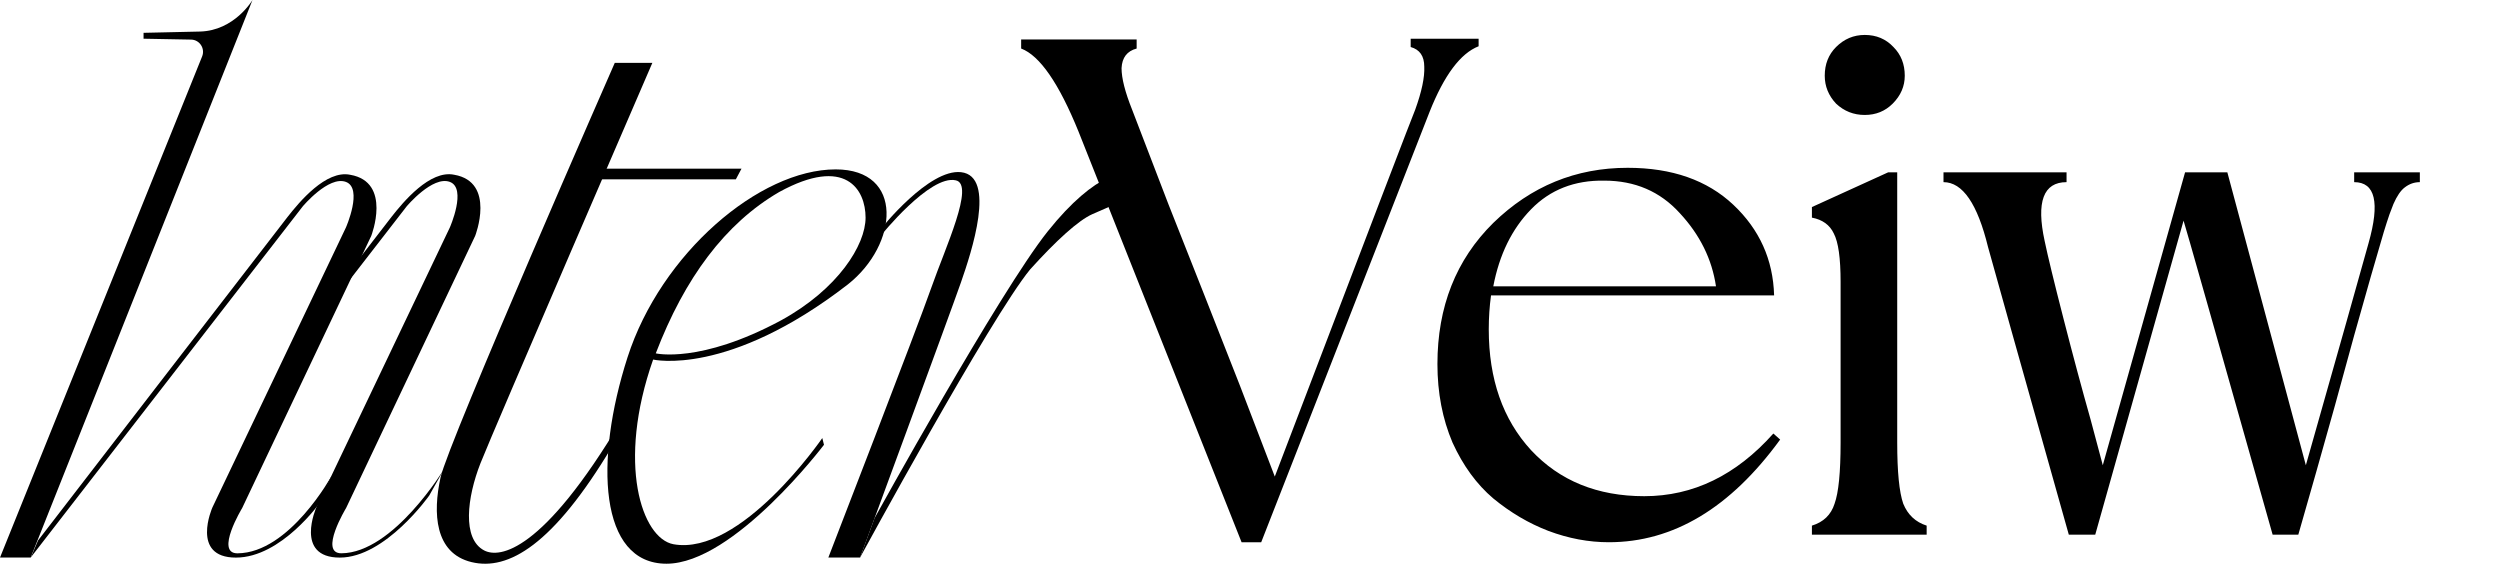 <svg width="510" height="115" viewBox="0 0 510 115" fill="none" xmlns="http://www.w3.org/2000/svg">
<path d="M287.778 7.898H301.638V9.438C297.942 10.875 294.605 15.341 291.628 22.836L257.286 110.616H253.282L220.018 26.84C216.014 16.984 212.112 11.337 208.314 9.9V8.052H231.876V9.9C229.925 10.413 228.898 11.748 228.796 13.904C228.796 15.957 229.514 18.781 230.952 22.374C231.054 22.682 233.518 29.099 238.344 41.624C243.272 54.047 248.148 66.418 252.974 78.738L260.058 97.218C279.051 47.425 288.599 22.477 288.702 22.374C290.036 18.678 290.652 15.752 290.55 13.596C290.55 11.44 289.626 10.105 287.778 9.592V7.898ZM361.765 88.44L363.151 89.672C352.987 103.635 341.334 110.616 328.193 110.616C324.086 110.616 319.98 109.846 315.873 108.306C311.869 106.766 308.122 104.559 304.631 101.684C301.243 98.809 298.471 95.011 296.315 90.288C294.262 85.463 293.235 80.124 293.235 74.272C293.235 62.568 297.034 52.969 304.631 45.474C312.331 37.979 321.468 34.232 332.043 34.232C341.078 34.232 348.264 36.747 353.603 41.778C358.942 46.809 361.714 52.969 361.919 60.258H304.169C303.861 62.517 303.707 64.827 303.707 67.188C303.707 77.352 306.582 85.565 312.331 91.828C318.183 98.091 325.883 101.222 335.431 101.222C345.39 101.222 354.168 96.961 361.765 88.44ZM327.269 36.85C321.212 36.747 316.232 38.698 312.331 42.702C308.43 46.706 305.863 51.942 304.631 58.41H350.061C349.24 52.866 346.776 47.887 342.669 43.472C338.665 39.057 333.532 36.85 327.269 36.85ZM386.108 21.142C384.568 22.682 382.669 23.452 380.41 23.452C378.151 23.452 376.201 22.682 374.558 21.142C373.018 19.499 372.248 17.6 372.248 15.444C372.248 13.083 373.018 11.132 374.558 9.592C376.201 7.949 378.151 7.128 380.41 7.128C382.771 7.128 384.722 7.949 386.262 9.592C387.802 11.132 388.572 13.083 388.572 15.444C388.572 17.6 387.751 19.499 386.108 21.142ZM387.032 90.288C387.032 96.243 387.443 100.401 388.264 102.762C389.188 105.021 390.779 106.509 393.038 107.228V109.076H369.63V107.228C371.991 106.509 373.531 105.021 374.25 102.762C375.071 100.503 375.482 96.345 375.482 90.288V57.486C375.482 52.661 375.02 49.375 374.096 47.63C373.275 45.885 371.786 44.807 369.63 44.396V42.24L385.184 35.156H387.032V90.288ZM480.25 35.156H493.648V37.158C492.519 37.158 491.492 37.517 490.568 38.236C489.747 38.852 488.977 39.981 488.258 41.624C487.642 43.164 487.18 44.447 486.872 45.474C486.564 46.398 486.102 47.938 485.486 50.094C484.767 52.455 483.022 58.564 480.25 68.42C477.581 78.276 475.014 87.516 472.55 96.14L468.854 109.076H463.618C451.914 67.599 445.857 46.244 445.446 45.012L427.428 109.076H422.038C411.977 73.348 406.484 53.79 405.56 50.402C403.404 41.573 400.375 37.158 396.474 37.158V35.156H421.576V37.158C416.853 37.158 415.365 41.162 417.11 49.17C417.726 52.147 419.009 57.435 420.96 65.032C422.911 72.629 424.759 79.508 426.504 85.668L428.968 94.908L445.754 35.156H454.378L470.394 94.908C477.067 71.397 481.328 56.305 483.176 49.632C485.537 41.316 484.562 37.158 480.25 37.158V35.156Z" fill="black"/>
<path d="M179.651 48.117C179.651 48.117 189.698 35.585 194.978 36.787C198.931 37.608 192.822 50.574 189.985 58.698C187.148 66.823 168.984 113.736 168.984 113.736H175.457C175.457 113.736 193.943 63.617 196.053 57.553C198.163 51.488 203.325 35.936 196.053 35.125C189.488 34.392 179.769 46.625 179.769 46.625L179.656 48.112L179.651 48.117Z" fill="black"/>
<path d="M175.45 113.742C175.45 113.742 202.089 64.759 210.16 54.947C215.439 49.109 219.956 44.969 222.849 43.684C225.742 42.399 233.065 39.653 231.872 36.731C230.679 33.81 223.53 34.93 213.734 47.204C203.938 59.478 178.41 105.7 178.41 105.7L175.445 113.742H175.45Z" fill="black"/>
<path d="M170.473 34.555C154.921 34.555 134.827 51.717 128.016 72.89C121.205 94.057 122.224 114.998 135.964 114.998C149.703 114.998 168.092 90.739 168.092 90.739L167.749 89.365C167.749 89.365 151.172 113.511 137.382 111.023C130.909 109.821 125.773 94.548 133.239 73.349C133.239 73.349 148.51 76.952 172.972 58.014C183.26 49.89 184.54 34.555 170.473 34.555ZM159.32 65.364C142.8 74.247 133.777 72.085 133.777 72.085C139.681 56.693 147.941 45.58 158.951 39.174C172.516 31.736 176.577 38.674 176.577 44.393C176.577 49.947 171 58.969 159.32 65.364Z" fill="black"/>
<path d="M6.258 113.745L61.773 42.087C61.773 42.087 67.052 35.795 70.57 37.111C74.089 38.427 70.57 46.407 70.57 46.407L43.322 103.536C43.322 103.536 38.811 113.75 48.121 113.75C57.43 113.75 65.378 102.395 65.378 102.395L67.647 97.073C67.647 97.073 59.059 112.795 48.459 112.878C43.778 112.919 49.396 103.654 49.396 103.654L75.732 48.126C75.732 48.126 80.019 37.142 71.446 35.656C66.51 34.623 61.056 41.204 58.675 44.239C56.294 47.274 7.763 110.256 7.763 110.256L6.258 113.745Z" fill="black"/>
<path d="M61.914 69.265L82.971 42.084C82.971 42.084 88.251 35.792 91.769 37.108C95.287 38.425 91.769 46.404 91.769 46.404L64.521 103.533C64.521 103.533 60.009 113.748 69.319 113.748C78.629 113.748 87.554 101.102 87.554 101.102L90.621 95.636C90.621 95.636 80.262 112.788 69.662 112.87C64.981 112.911 70.599 103.646 70.599 103.646L96.936 48.118C96.936 48.118 101.222 37.134 92.649 35.648C87.713 34.615 82.259 41.197 79.878 44.231C78.977 45.377 71.49 55.086 62.518 66.721L61.919 69.27L61.914 69.265Z" fill="black"/>
<path d="M6.258 113.741L51.511 0C51.511 0 47.849 6.266 40.782 6.436C33.716 6.607 29.286 6.695 29.286 6.695V7.897L38.985 8.078C40.726 8.109 41.889 9.895 41.233 11.515L0 113.741H6.258Z" fill="black"/>
<path d="M126.769 85.725C110.72 112.663 101.917 113.933 98.768 112.287C94.236 109.917 95.281 101.478 98.01 94.52C100.504 88.156 133.078 12.828 133.078 12.828H125.412C125.412 12.828 91.45 90.19 89.868 97.411C88.285 104.632 88.649 112.834 96.177 114.666C103.704 116.498 112.84 111.156 124.818 91.171L126.769 85.73V85.725Z" fill="black"/>
<path d="M150.115 36.579H118.719L119.215 34.406H151.267L150.115 36.579Z" fill="black"/>
</svg>
